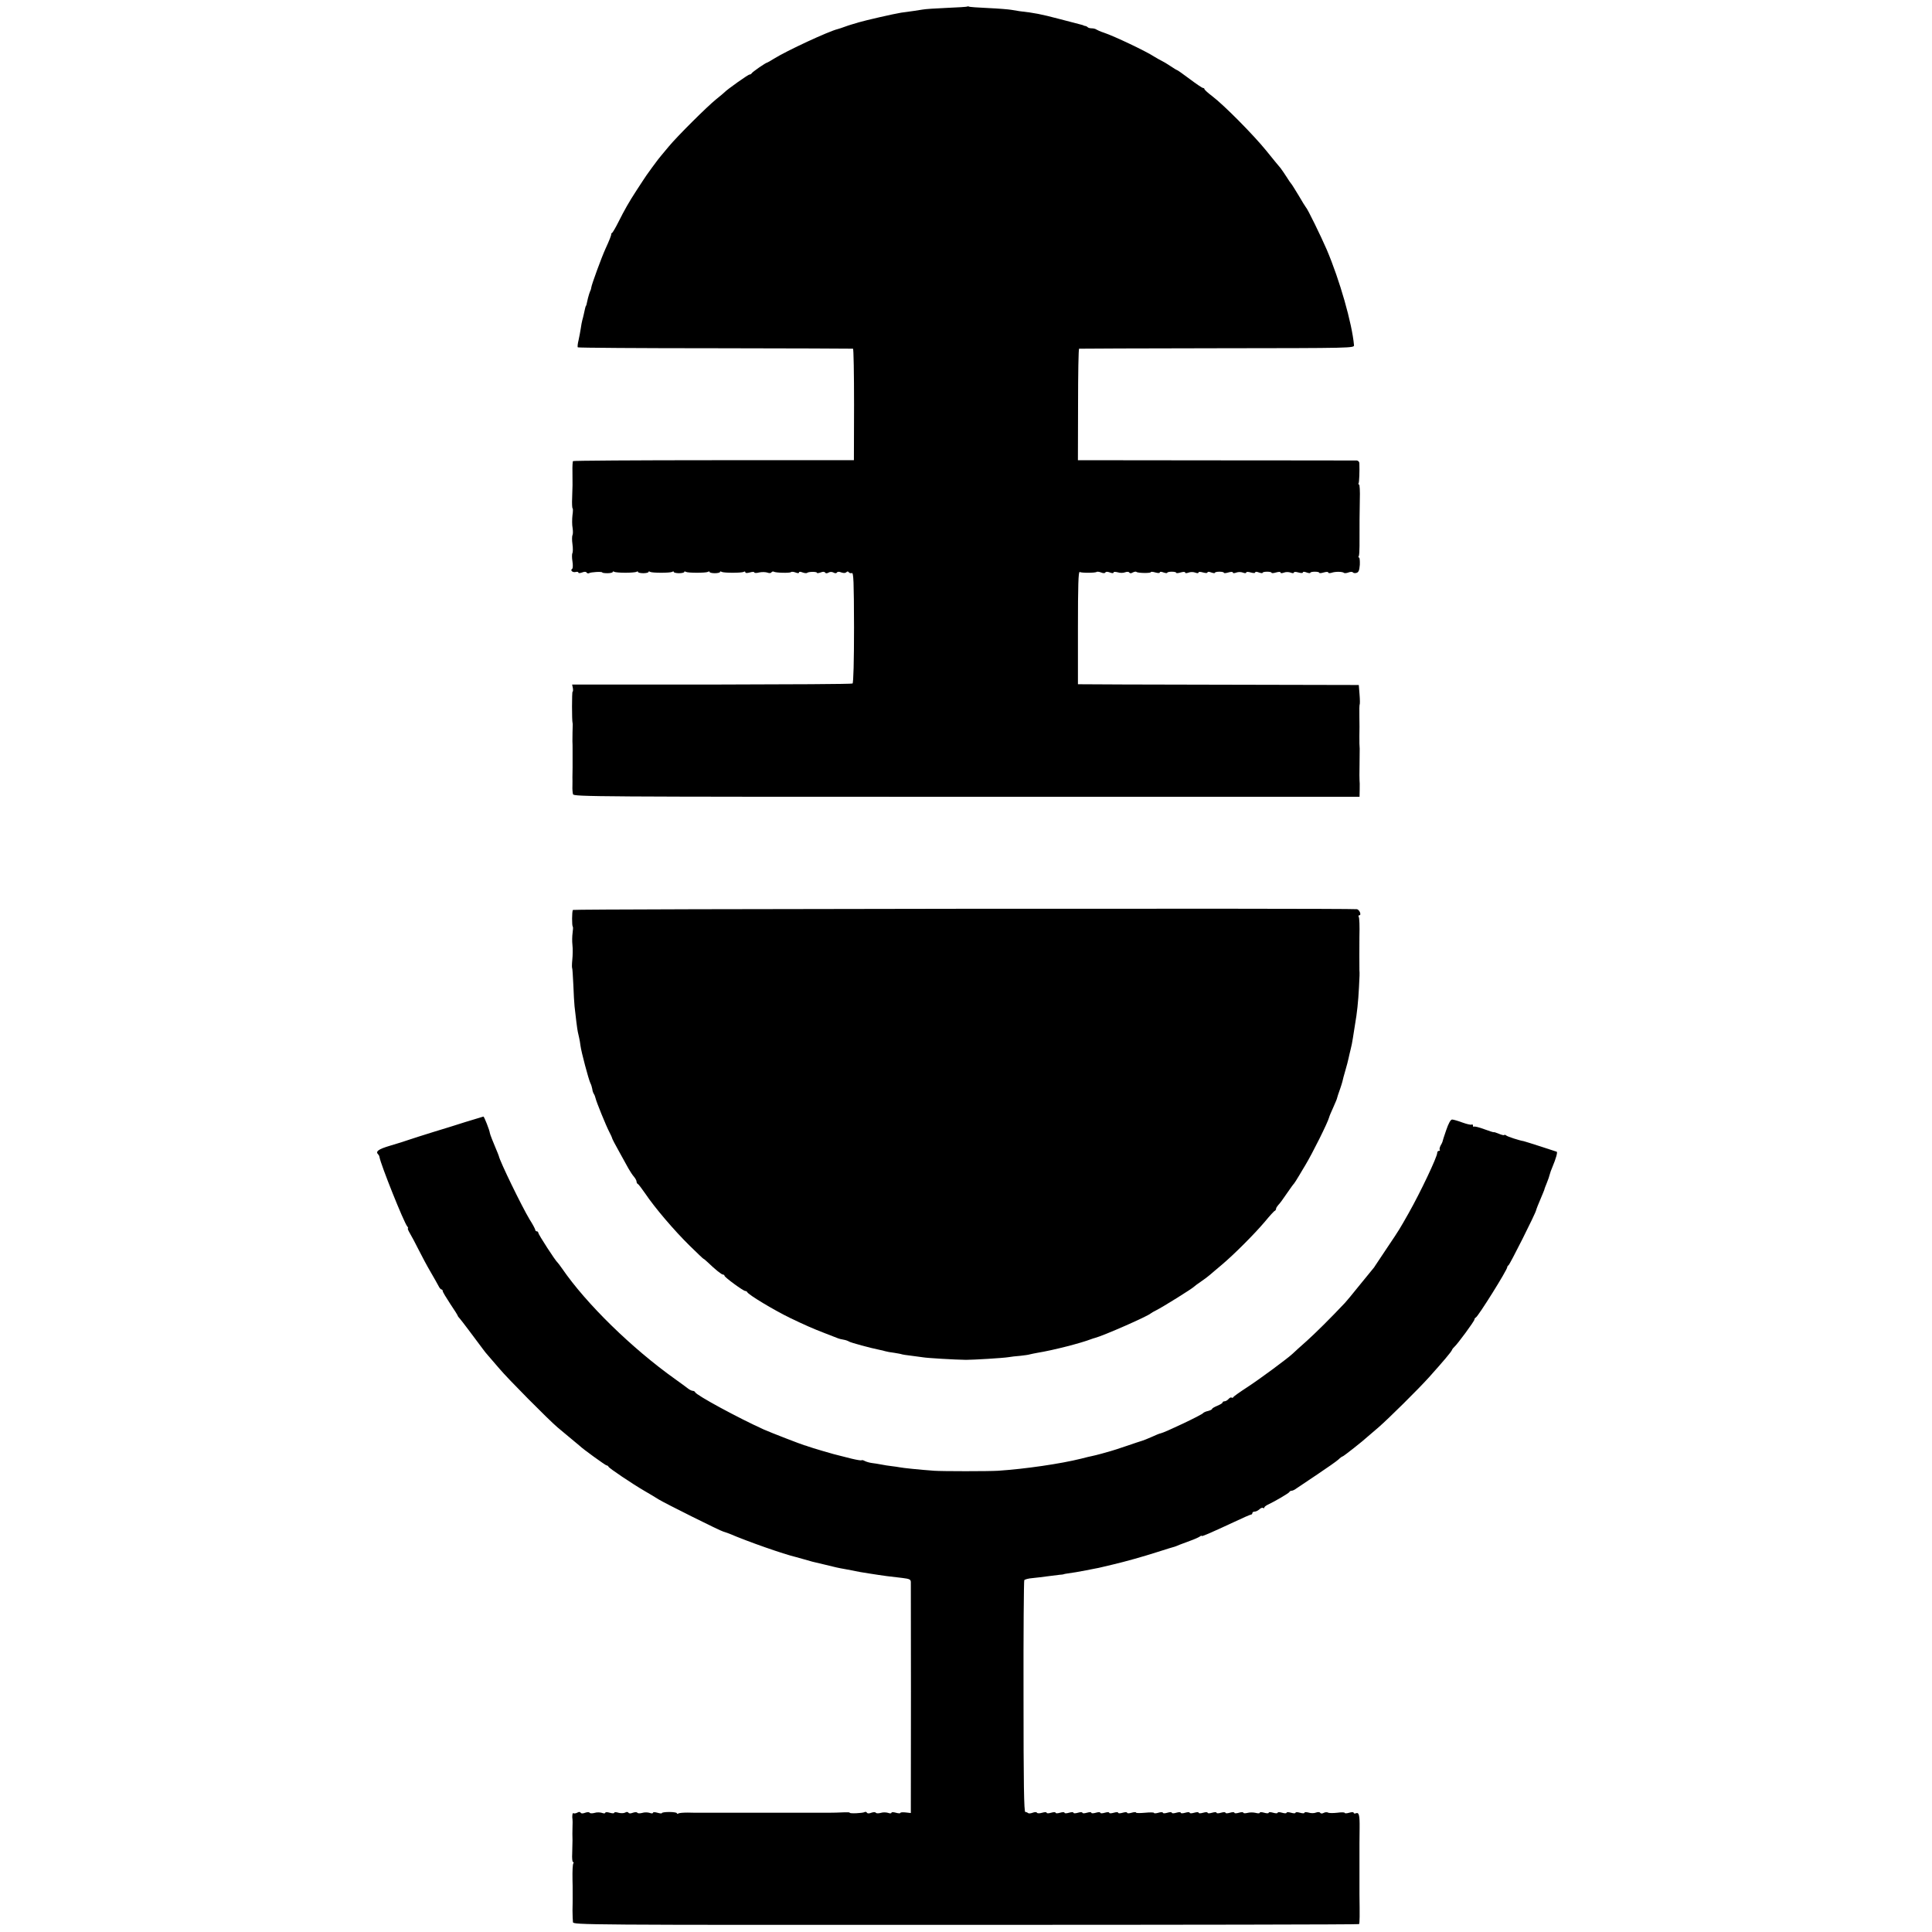 <?xml version="1.0" standalone="no"?>
<!DOCTYPE svg PUBLIC "-//W3C//DTD SVG 20010904//EN"
 "http://www.w3.org/TR/2001/REC-SVG-20010904/DTD/svg10.dtd">
<svg version="1.0" xmlns="http://www.w3.org/2000/svg"
 width="1296pt" height="1296pt" viewBox="0 0 1296 1296"
 preserveAspectRatio="xMidYMid meet">
<g transform="translate(0,1296) scale(0.1,-0.1)"
fill="#000000" stroke="none">
<path d="M6489 12916 c-2 -2 -65 -6 -139 -9 -74 -3 -146 -8 -160 -11 -14 -2
-43 -7 -65 -10 -22 -3 -58 -8 -80 -11 -50 -8 -238 -51 -285 -65 -19 -6 -42
-13 -50 -15 -8 -2 -28 -9 -45 -15 -16 -6 -37 -13 -45 -15 -60 -14 -344 -146
-427 -198 -24 -15 -45 -27 -47 -27 -9 0 -101 -64 -104 -72 -2 -4 -9 -8 -14 -8
-10 0 -153 -102 -168 -119 -3 -3 -27 -24 -55 -46 -60 -48 -264 -251 -320 -319
-22 -27 -45 -54 -50 -60 -13 -13 -106 -140 -120 -164 -6 -9 -27 -42 -47 -72
-47 -72 -80 -130 -120 -210 -18 -36 -37 -68 -41 -71 -5 -3 -8 -8 -7 -10 2 -5
-14 -45 -39 -99 -25 -55 -93 -239 -95 -260 -1 -9 -5 -20 -8 -25 -3 -6 -9 -26
-14 -45 -11 -50 -11 -50 -14 -52 -2 -3 -6 -18 -14 -56 -3 -13 -7 -31 -10 -40
-3 -9 -7 -34 -10 -54 -3 -21 -10 -57 -15 -80 -6 -23 -8 -45 -5 -48 3 -3 418
-6 922 -6 504 -1 920 -2 924 -3 4 0 7 -169 7 -375 l-1 -373 -939 0 c-517 0
-942 -3 -945 -6 -3 -2 -5 -36 -4 -73 1 -91 1 -88 -2 -172 -2 -39 0 -72 3 -72
3 0 3 -21 -1 -47 -3 -27 -3 -65 1 -85 3 -20 3 -42 -1 -48 -3 -6 -4 -33 0 -60
4 -27 3 -54 0 -60 -4 -6 -4 -31 0 -56 4 -24 3 -47 -2 -50 -15 -9 3 -26 23 -21
11 3 19 1 19 -4 0 -5 11 -4 25 1 15 6 26 6 30 -1 4 -5 11 -7 16 -4 12 8 89 12
89 5 0 -3 16 -5 35 -5 19 0 35 4 35 8 0 5 5 5 11 1 6 -3 39 -6 74 -6 35 0 68
3 74 6 6 4 11 4 11 -1 0 -4 16 -8 35 -8 19 0 35 4 35 8 0 5 5 5 11 1 14 -8
134 -8 148 0 6 4 11 4 11 -1 0 -4 16 -8 35 -8 19 0 35 4 35 8 0 5 5 5 11 1 14
-8 134 -8 148 0 6 4 11 4 11 -1 0 -4 16 -8 35 -8 19 0 35 4 35 8 0 5 5 5 11 1
14 -8 134 -8 148 0 6 4 11 3 11 -3 0 -6 11 -6 30 -1 17 5 30 5 30 0 0 -4 15
-5 33 0 18 4 43 3 55 -1 12 -5 24 -4 27 2 4 5 11 7 16 4 13 -8 107 -10 115 -3
3 4 17 3 30 -2 15 -6 24 -6 24 0 0 6 9 6 24 0 13 -5 27 -6 30 -3 9 9 66 9 66
1 0 -4 11 -3 25 2 15 6 26 6 30 -1 4 -6 13 -6 23 0 10 6 23 6 34 0 10 -6 19
-5 23 1 3 6 15 6 29 0 15 -5 27 -5 34 2 6 6 12 6 16 -1 4 -5 13 -8 20 -5 12 5
14 -54 15 -365 0 -225 -4 -373 -10 -376 -5 -4 -430 -6 -945 -7 l-936 0 5 -24
c2 -13 1 -24 -2 -24 -5 0 -5 -195 0 -210 1 -3 1 -8 1 -11 -1 -8 -2 -90 -2
-111 1 -10 1 -38 1 -63 0 -25 0 -51 0 -57 0 -7 0 -33 0 -58 0 -25 -1 -54 -1
-65 1 -11 0 -37 0 -58 -1 -20 1 -45 4 -55 5 -16 149 -17 2641 -17 l2635 0 1
50 c1 28 0 55 -1 60 -1 6 -1 53 0 105 1 52 1 101 1 108 -2 24 -2 37 -2 87 1
28 1 85 0 128 -1 43 0 80 2 82 2 2 2 32 -1 67 l-5 63 -920 2 c-506 1 -930 2
-942 3 l-22 0 0 380 c0 281 3 379 12 373 12 -7 106 -7 114 1 3 2 16 1 29 -4
14 -6 26 -6 29 0 3 6 15 6 30 0 15 -6 25 -6 25 0 0 5 12 5 28 1 15 -5 37 -5
49 0 13 5 25 4 28 -1 4 -7 13 -7 24 0 10 5 21 7 24 4 8 -9 97 -10 97 -2 0 4
14 3 30 -2 18 -5 30 -5 30 0 0 6 10 6 25 0 14 -5 25 -6 25 -2 0 4 14 7 30 7
17 0 30 -3 30 -7 0 -4 14 -3 30 2 18 5 30 5 30 0 0 -6 9 -6 23 -1 12 5 32 5
45 0 12 -5 22 -5 22 1 0 5 13 5 30 0 18 -5 30 -5 30 0 0 6 10 6 25 0 14 -5 25
-6 25 -2 0 4 14 7 30 7 17 0 30 -3 30 -7 0 -4 14 -3 30 2 18 5 30 5 30 0 0 -6
9 -6 23 -1 12 5 32 5 45 0 12 -5 22 -5 22 1 0 5 13 5 30 0 18 -5 30 -5 30 0 0
6 10 6 25 0 14 -5 25 -6 25 -2 0 4 14 7 30 7 17 0 30 -3 30 -7 0 -4 14 -3 30
2 18 5 30 5 30 0 0 -6 9 -6 23 -1 12 5 32 5 45 0 12 -5 22 -5 22 1 0 5 13 5
30 0 18 -5 30 -5 30 0 0 6 10 6 25 0 14 -5 25 -6 25 -2 0 4 14 7 30 7 17 0 30
-3 30 -7 0 -4 14 -3 30 2 18 5 30 5 30 0 0 -5 10 -6 23 -2 25 9 74 8 83 -1 3
-3 17 -2 30 3 13 5 26 5 29 1 3 -5 14 -7 24 -4 15 4 20 16 23 54 1 27 -1 49
-5 49 -5 0 -6 4 -2 9 3 6 5 36 5 68 0 157 0 216 2 311 2 56 -1 102 -5 102 -5
0 -6 4 -3 8 4 7 7 81 5 135 0 9 -8 17 -17 18 -9 0 -434 1 -944 1 l-927 1 1
373 c0 206 3 375 7 375 3 1 420 2 926 3 912 1 920 1 918 21 -13 146 -96 437
-183 641 -40 92 -129 275 -140 284 -3 3 -25 39 -49 80 -25 41 -47 77 -51 80
-3 3 -16 22 -29 43 -13 20 -31 47 -41 60 -11 12 -54 65 -96 117 -87 107 -283
305 -362 365 -28 21 -52 43 -52 47 0 4 -4 8 -10 8 -5 0 -45 27 -89 60 -44 33
-82 60 -85 60 -3 0 -22 12 -43 26 -21 14 -47 30 -58 35 -11 5 -33 18 -50 28
-58 38 -271 139 -340 162 -22 7 -44 17 -50 21 -5 4 -19 8 -30 8 -12 0 -25 3
-29 8 -4 4 -12 8 -17 8 -5 1 -10 2 -11 4 -4 2 -1 1 -166 44 -118 31 -163 40
-262 51 -14 2 -38 6 -55 9 -16 3 -86 9 -155 12 -68 3 -127 7 -131 10 -3 2 -8
2 -10 0z"/>
<path d="M3843 6856 c-7 -11 -7 -105 -1 -112 3 -2 2 -21 -1 -42 -3 -20 -4 -57
-1 -82 3 -25 2 -69 -1 -98 -3 -29 -3 -54 -1 -56 2 -2 5 -53 8 -113 2 -59 6
-124 8 -143 7 -65 18 -155 22 -172 2 -10 6 -28 9 -40 3 -13 7 -36 9 -53 5 -41
54 -225 66 -250 6 -11 11 -29 13 -40 1 -11 6 -26 10 -32 5 -7 10 -21 12 -30 5
-24 71 -186 92 -226 9 -17 18 -36 19 -42 1 -5 22 -46 47 -90 24 -44 53 -95 63
-114 11 -19 27 -44 37 -55 9 -11 17 -25 17 -32 0 -7 4 -14 8 -16 5 -1 27 -31
50 -64 63 -94 195 -249 299 -351 51 -50 93 -90 93 -88 0 2 13 -9 28 -23 51
-49 92 -82 102 -82 5 0 10 -4 10 -8 0 -10 126 -102 139 -102 5 0 11 -3 13 -7
7 -18 181 -122 288 -174 100 -48 152 -71 230 -101 36 -14 74 -29 85 -33 11 -5
31 -10 45 -12 13 -2 29 -8 35 -12 9 -7 149 -45 206 -56 11 -2 28 -6 37 -9 9
-3 37 -8 62 -11 24 -4 47 -8 50 -10 3 -1 30 -6 60 -9 30 -4 67 -9 82 -11 26
-5 213 -16 288 -17 50 0 250 12 285 18 16 3 52 7 79 9 27 3 57 7 65 10 9 2 31
7 49 10 110 18 292 65 362 92 8 3 20 7 25 8 55 14 356 146 375 165 3 3 19 12
35 20 46 23 243 146 255 159 3 3 23 19 46 34 22 15 49 35 60 45 11 9 46 40 79
67 81 68 218 205 290 290 32 39 62 72 67 73 4 2 8 8 8 14 0 5 7 16 15 25 9 8
34 43 57 77 23 33 44 63 48 66 3 3 19 28 35 55 17 28 34 58 40 67 49 81 151
286 161 323 1 6 13 35 27 65 13 30 25 57 25 60 1 6 11 37 23 70 5 14 11 34 14
45 2 11 11 45 20 75 9 30 18 66 21 80 3 14 9 41 14 60 5 19 12 53 15 75 3 22
10 65 15 95 13 74 21 149 26 245 4 79 5 93 3 118 -1 11 0 173 0 222 2 76 0
129 -5 136 -3 5 -1 9 4 9 17 0 1 40 -17 41 -84 7 -5254 2 -5258 -5z"/>
<path d="M3130 5436 c-58 -19 -159 -50 -225 -70 -66 -21 -138 -43 -160 -51
-22 -8 -79 -26 -127 -40 -81 -24 -101 -39 -81 -59 4 -3 8 -12 9 -19 8 -49 163
-437 186 -464 6 -7 8 -13 4 -13 -3 0 3 -15 13 -32 11 -18 38 -69 60 -113 22
-44 58 -111 81 -150 22 -38 46 -80 52 -92 6 -13 15 -23 20 -23 4 0 8 -5 8 -11
0 -6 23 -44 50 -85 28 -41 50 -77 50 -79 0 -3 7 -13 16 -22 13 -15 94 -123
152 -201 9 -13 26 -34 37 -46 11 -13 45 -52 75 -87 56 -67 329 -342 390 -394
19 -16 60 -50 90 -75 30 -25 57 -47 60 -50 17 -18 172 -130 179 -130 5 0 11
-4 13 -9 4 -10 157 -113 241 -162 33 -19 75 -44 95 -57 44 -27 417 -213 434
-216 7 -2 24 -8 38 -13 131 -56 366 -138 450 -158 3 -1 25 -7 50 -14 25 -7 52
-15 60 -17 8 -2 42 -10 76 -18 67 -17 108 -26 139 -31 11 -2 32 -6 48 -9 43
-9 69 -14 117 -21 25 -4 54 -8 65 -10 22 -4 71 -10 158 -20 49 -6 57 -10 57
-29 1 -29 1 -1418 0 -1490 l0 -58 -35 4 c-19 2 -35 1 -35 -3 0 -4 -13 -4 -30
1 -17 5 -30 5 -30 0 0 -5 -10 -6 -22 -1 -13 4 -35 5 -50 0 -15 -4 -30 -4 -33
1 -3 5 -16 5 -30 0 -15 -6 -27 -6 -30 1 -4 5 -11 7 -16 3 -13 -7 -99 -11 -99
-4 0 3 -15 4 -32 3 -38 -2 -85 -3 -110 -3 -10 0 -25 0 -33 0 -8 0 -22 0 -30 0
-8 0 -22 0 -30 0 -8 0 -22 0 -30 0 -8 0 -22 0 -30 0 -8 0 -22 0 -30 0 -8 0
-22 0 -30 0 -8 0 -22 0 -30 0 -8 0 -22 0 -30 0 -8 0 -22 0 -30 0 -8 0 -22 0
-30 0 -8 0 -22 0 -30 0 -8 0 -22 0 -30 0 -8 0 -22 0 -30 0 -8 0 -22 0 -30 0
-8 0 -22 0 -30 0 -8 0 -22 0 -30 0 -8 0 -22 0 -30 0 -8 0 -22 0 -30 0 -8 0
-22 0 -30 0 -8 0 -22 0 -30 0 -8 0 -22 0 -30 0 -8 0 -22 0 -30 0 -8 0 -22 0
-30 0 -8 0 -22 0 -30 0 -8 0 -22 0 -30 0 -8 0 -22 0 -30 0 -8 0 -22 0 -30 0
-8 0 -23 0 -32 0 -10 0 -41 0 -70 1 -29 0 -57 -2 -63 -6 -5 -3 -10 -3 -10 2 0
4 -22 8 -50 8 -27 0 -50 -3 -50 -7 0 -4 -13 -3 -30 2 -17 5 -30 5 -30 0 0 -5
-10 -6 -22 -1 -13 4 -35 5 -50 0 -15 -4 -30 -4 -33 1 -3 5 -16 5 -30 0 -15 -6
-27 -6 -30 1 -4 5 -13 6 -22 0 -9 -5 -29 -5 -45 -1 -15 5 -28 5 -28 0 0 -5
-13 -5 -30 0 -17 5 -30 5 -30 0 0 -5 -10 -6 -22 -1 -13 4 -35 5 -50 0 -15 -4
-30 -4 -33 1 -3 5 -16 5 -30 0 -15 -6 -27 -6 -30 0 -4 7 -13 7 -24 0 -10 -5
-21 -6 -25 -3 -6 6 -10 -23 -6 -42 1 -5 1 -28 0 -50 -1 -46 -1 -50 0 -90 0
-16 -1 -56 -2 -88 -2 -31 1 -57 5 -57 5 0 6 -4 3 -9 -5 -7 -7 -47 -6 -113 1
-16 1 -45 1 -125 0 -10 0 -45 -1 -78 0 -33 2 -68 3 -79 3 -18 67 -19 2636 -18
1448 0 2635 2 2637 5 5 4 5 61 3 200 0 6 0 82 0 167 0 85 0 164 0 175 0 11 1
57 1 102 1 88 -4 108 -26 99 -8 -3 -14 -1 -14 4 0 5 -13 5 -30 0 -16 -5 -30
-5 -30 -1 0 4 -22 5 -50 1 -27 -3 -55 -3 -62 1 -6 4 -20 3 -29 -2 -11 -6 -20
-5 -24 1 -3 5 -15 6 -28 1 -12 -5 -34 -5 -49 0 -16 4 -28 4 -28 -1 0 -5 -13
-5 -30 0 -17 5 -30 5 -30 0 0 -5 -13 -5 -30 0 -17 5 -30 5 -30 0 0 -5 -13 -5
-30 0 -17 5 -30 5 -30 0 0 -5 -13 -5 -30 0 -17 5 -30 5 -30 0 0 -5 -13 -5 -30
0 -17 5 -30 5 -30 0 0 -5 -12 -5 -27 -1 -16 4 -40 4 -55 0 -16 -4 -28 -3 -28
1 0 5 -14 5 -30 0 -17 -5 -30 -5 -30 0 0 5 -13 5 -30 0 -17 -5 -30 -5 -30 0 0
5 -13 5 -30 0 -17 -5 -30 -5 -30 0 0 5 -13 5 -30 0 -17 -5 -30 -5 -30 0 0 5
-13 5 -30 0 -17 -5 -30 -5 -30 0 0 5 -13 5 -30 0 -17 -5 -30 -5 -30 0 0 5 -13
5 -30 0 -17 -5 -30 -5 -30 0 0 5 -13 5 -30 0 -17 -5 -30 -5 -30 0 0 5 -13 5
-30 0 -17 -5 -30 -5 -30 0 0 5 -13 5 -30 0 -16 -5 -30 -5 -30 -1 0 4 -27 4
-60 1 -33 -3 -60 -3 -60 1 0 4 -13 4 -30 -1 -17 -5 -30 -5 -30 0 0 5 -13 5
-30 0 -17 -5 -30 -5 -30 0 0 5 -13 5 -30 0 -17 -5 -30 -5 -30 0 0 5 -13 5 -30
0 -17 -5 -30 -5 -30 0 0 5 -13 5 -30 0 -17 -5 -30 -5 -30 0 0 5 -13 5 -30 0
-17 -5 -30 -5 -30 0 0 5 -13 5 -30 0 -17 -5 -30 -5 -30 0 0 5 -13 5 -30 0 -17
-5 -30 -5 -30 0 0 5 -13 5 -30 0 -17 -5 -30 -5 -30 0 0 5 -13 5 -30 0 -17 -5
-30 -5 -30 0 0 5 -13 5 -30 0 -17 -5 -32 -5 -35 0 -3 6 -16 5 -29 0 -13 -5
-27 -6 -31 -2 -4 4 -12 7 -18 7 -9 0 -12 191 -12 773 -1 425 2 777 5 782 3 5
28 12 55 14 28 3 73 8 100 12 28 3 64 8 80 10 17 1 30 3 30 4 0 1 11 3 25 5
25 3 85 13 124 21 11 2 35 7 51 10 17 3 48 9 70 15 22 5 49 12 59 14 85 20
199 52 296 83 63 20 117 37 120 37 3 1 19 7 35 14 17 6 50 19 75 28 25 9 51
21 58 26 6 5 12 7 12 4 0 -6 53 17 219 94 57 27 107 49 112 49 5 0 9 5 9 10 0
6 7 10 16 10 8 0 22 7 31 15 8 8 19 13 24 10 5 -4 9 -3 9 2 0 4 10 13 23 19
51 24 142 78 145 85 2 5 9 9 16 9 6 0 21 7 31 15 11 8 74 50 140 94 66 44 130
89 142 100 12 12 25 21 28 21 6 0 139 105 171 135 6 5 38 33 70 60 68 59 267
256 339 336 95 106 150 171 154 183 2 6 10 16 16 21 20 17 135 173 135 184 0
5 4 11 9 13 15 6 211 319 211 338 0 5 4 10 8 12 8 3 182 348 186 371 3 11 9
27 47 117 6 14 10 25 9 25 0 0 6 18 15 39 9 22 18 48 20 58 2 9 10 32 18 50
24 57 35 98 29 102 -7 3 -212 69 -222 71 -27 4 -108 30 -117 38 -7 5 -13 7
-13 3 0 -3 -16 0 -35 8 -19 8 -35 13 -35 11 0 -2 -29 7 -64 20 -35 13 -67 21
-70 17 -3 -3 -6 0 -6 7 0 7 -4 10 -9 7 -4 -3 -32 3 -62 14 -29 11 -61 20 -69
20 -10 0 -24 -25 -40 -72 -14 -40 -25 -75 -25 -78 -1 -3 -6 -15 -13 -26 -6
-12 -8 -24 -5 -28 3 -3 1 -6 -5 -6 -7 0 -12 -6 -12 -14 0 -27 -112 -263 -191
-403 -63 -111 -60 -107 -144 -232 -38 -57 -74 -111 -80 -120 -5 -9 -12 -18
-15 -21 -3 -3 -43 -52 -89 -109 -46 -57 -91 -112 -100 -121 -100 -106 -192
-197 -256 -255 -43 -38 -86 -77 -95 -86 -33 -31 -216 -167 -305 -225 -49 -32
-92 -62 -93 -67 -2 -4 -7 -5 -12 -2 -4 3 -13 -2 -20 -10 -7 -8 -19 -15 -26
-15 -8 0 -14 -4 -14 -8 0 -5 -16 -14 -35 -22 -19 -8 -35 -17 -35 -21 0 -4 -12
-10 -27 -14 -15 -3 -30 -10 -33 -14 -7 -12 -261 -132 -285 -136 -5 0 -32 -11
-60 -24 -27 -12 -57 -24 -65 -26 -8 -2 -55 -18 -105 -35 -49 -17 -97 -32 -105
-34 -8 -2 -35 -10 -60 -17 -25 -7 -54 -14 -64 -16 -11 -2 -45 -10 -75 -18
-136 -34 -375 -69 -556 -81 -63 -4 -377 -4 -430 0 -98 7 -212 19 -230 23 -11
2 -36 6 -55 8 -19 2 -51 7 -70 11 -19 4 -48 8 -63 10 -15 2 -36 8 -46 13 -10
6 -21 8 -23 5 -3 -2 -33 3 -66 11 -34 9 -70 18 -79 20 -27 5 -196 55 -213 62
-8 3 -19 7 -25 8 -19 5 -226 85 -273 106 -170 77 -453 230 -460 250 -2 5 -9 9
-16 9 -6 0 -21 7 -31 15 -11 9 -50 37 -86 63 -291 207 -597 506 -759 742 -13
19 -27 37 -30 40 -14 10 -130 190 -130 200 0 5 -4 10 -10 10 -5 0 -10 4 -10 9
0 5 -17 38 -39 72 -52 87 -198 386 -206 425 -2 6 -10 27 -18 45 -17 40 -42
102 -42 109 -2 19 -38 110 -43 110 -4 -1 -54 -16 -112 -34z"/>
</g>
</svg>
